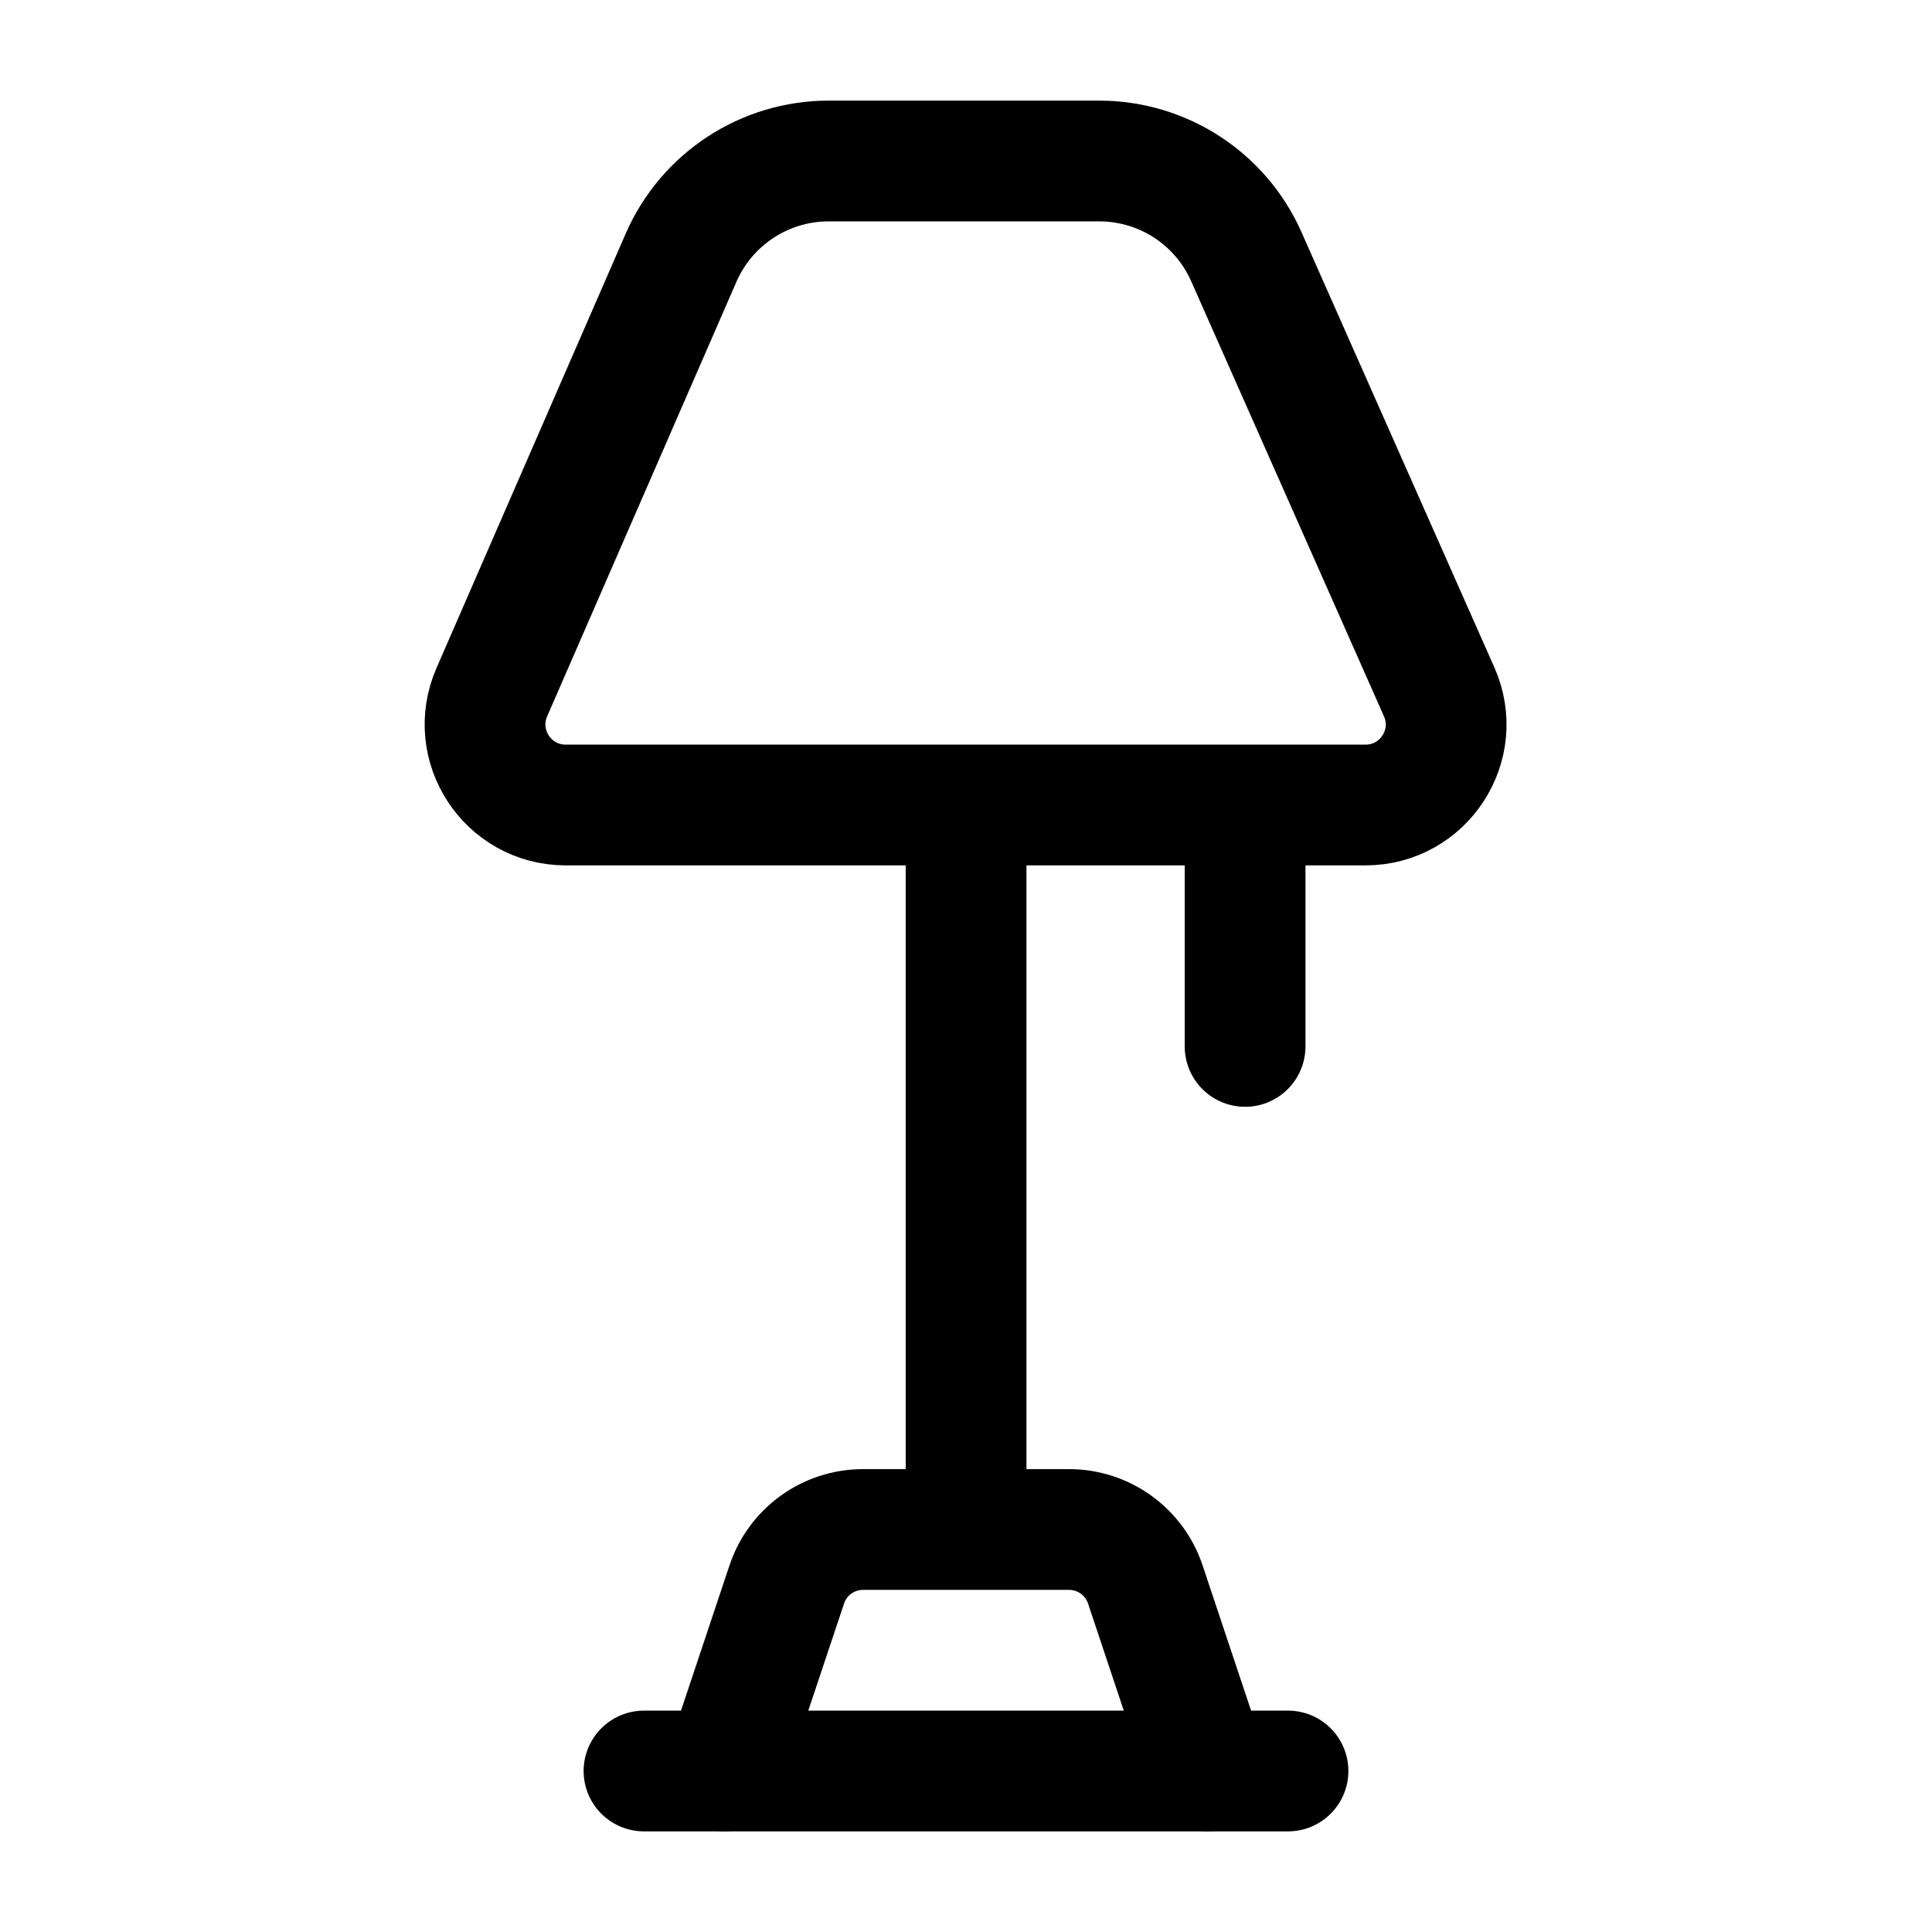 <svg width="24" height="24" viewBox="0 0 24 24" fill="none" xmlns="http://www.w3.org/2000/svg">
    <path d="M12.001 10L12.001 19" stroke="currentColor" stroke-width="1.5" stroke-linejoin="round"/>
    <path d="M8 22H16" stroke="currentColor" stroke-width="1.5" stroke-linecap="round" stroke-linejoin="round"/>
    <path d="M9 22L9.773 19.684C9.909 19.275 10.291 19 10.721 19H13.28C13.71 19 14.092 19.275 14.228 19.684L15.001 22" stroke="currentColor" stroke-width="1.5" stroke-linecap="round" stroke-linejoin="round"/>
    <path d="M15.467 10.004V12.999" stroke="currentColor" stroke-width="1.5" stroke-linecap="round" stroke-linejoin="round"/>
    <path d="M15.483 3.19L17.878 8.595C18.171 9.256 17.686 10 16.963 10L7.026 10C6.306 9.999 5.822 9.261 6.109 8.6L8.46 3.202C8.778 2.472 9.498 2 10.294 2H13.655C14.446 2 15.163 2.466 15.483 3.19Z" stroke="currentColor" stroke-width="1.5" stroke-linejoin="round"/>
</svg>
